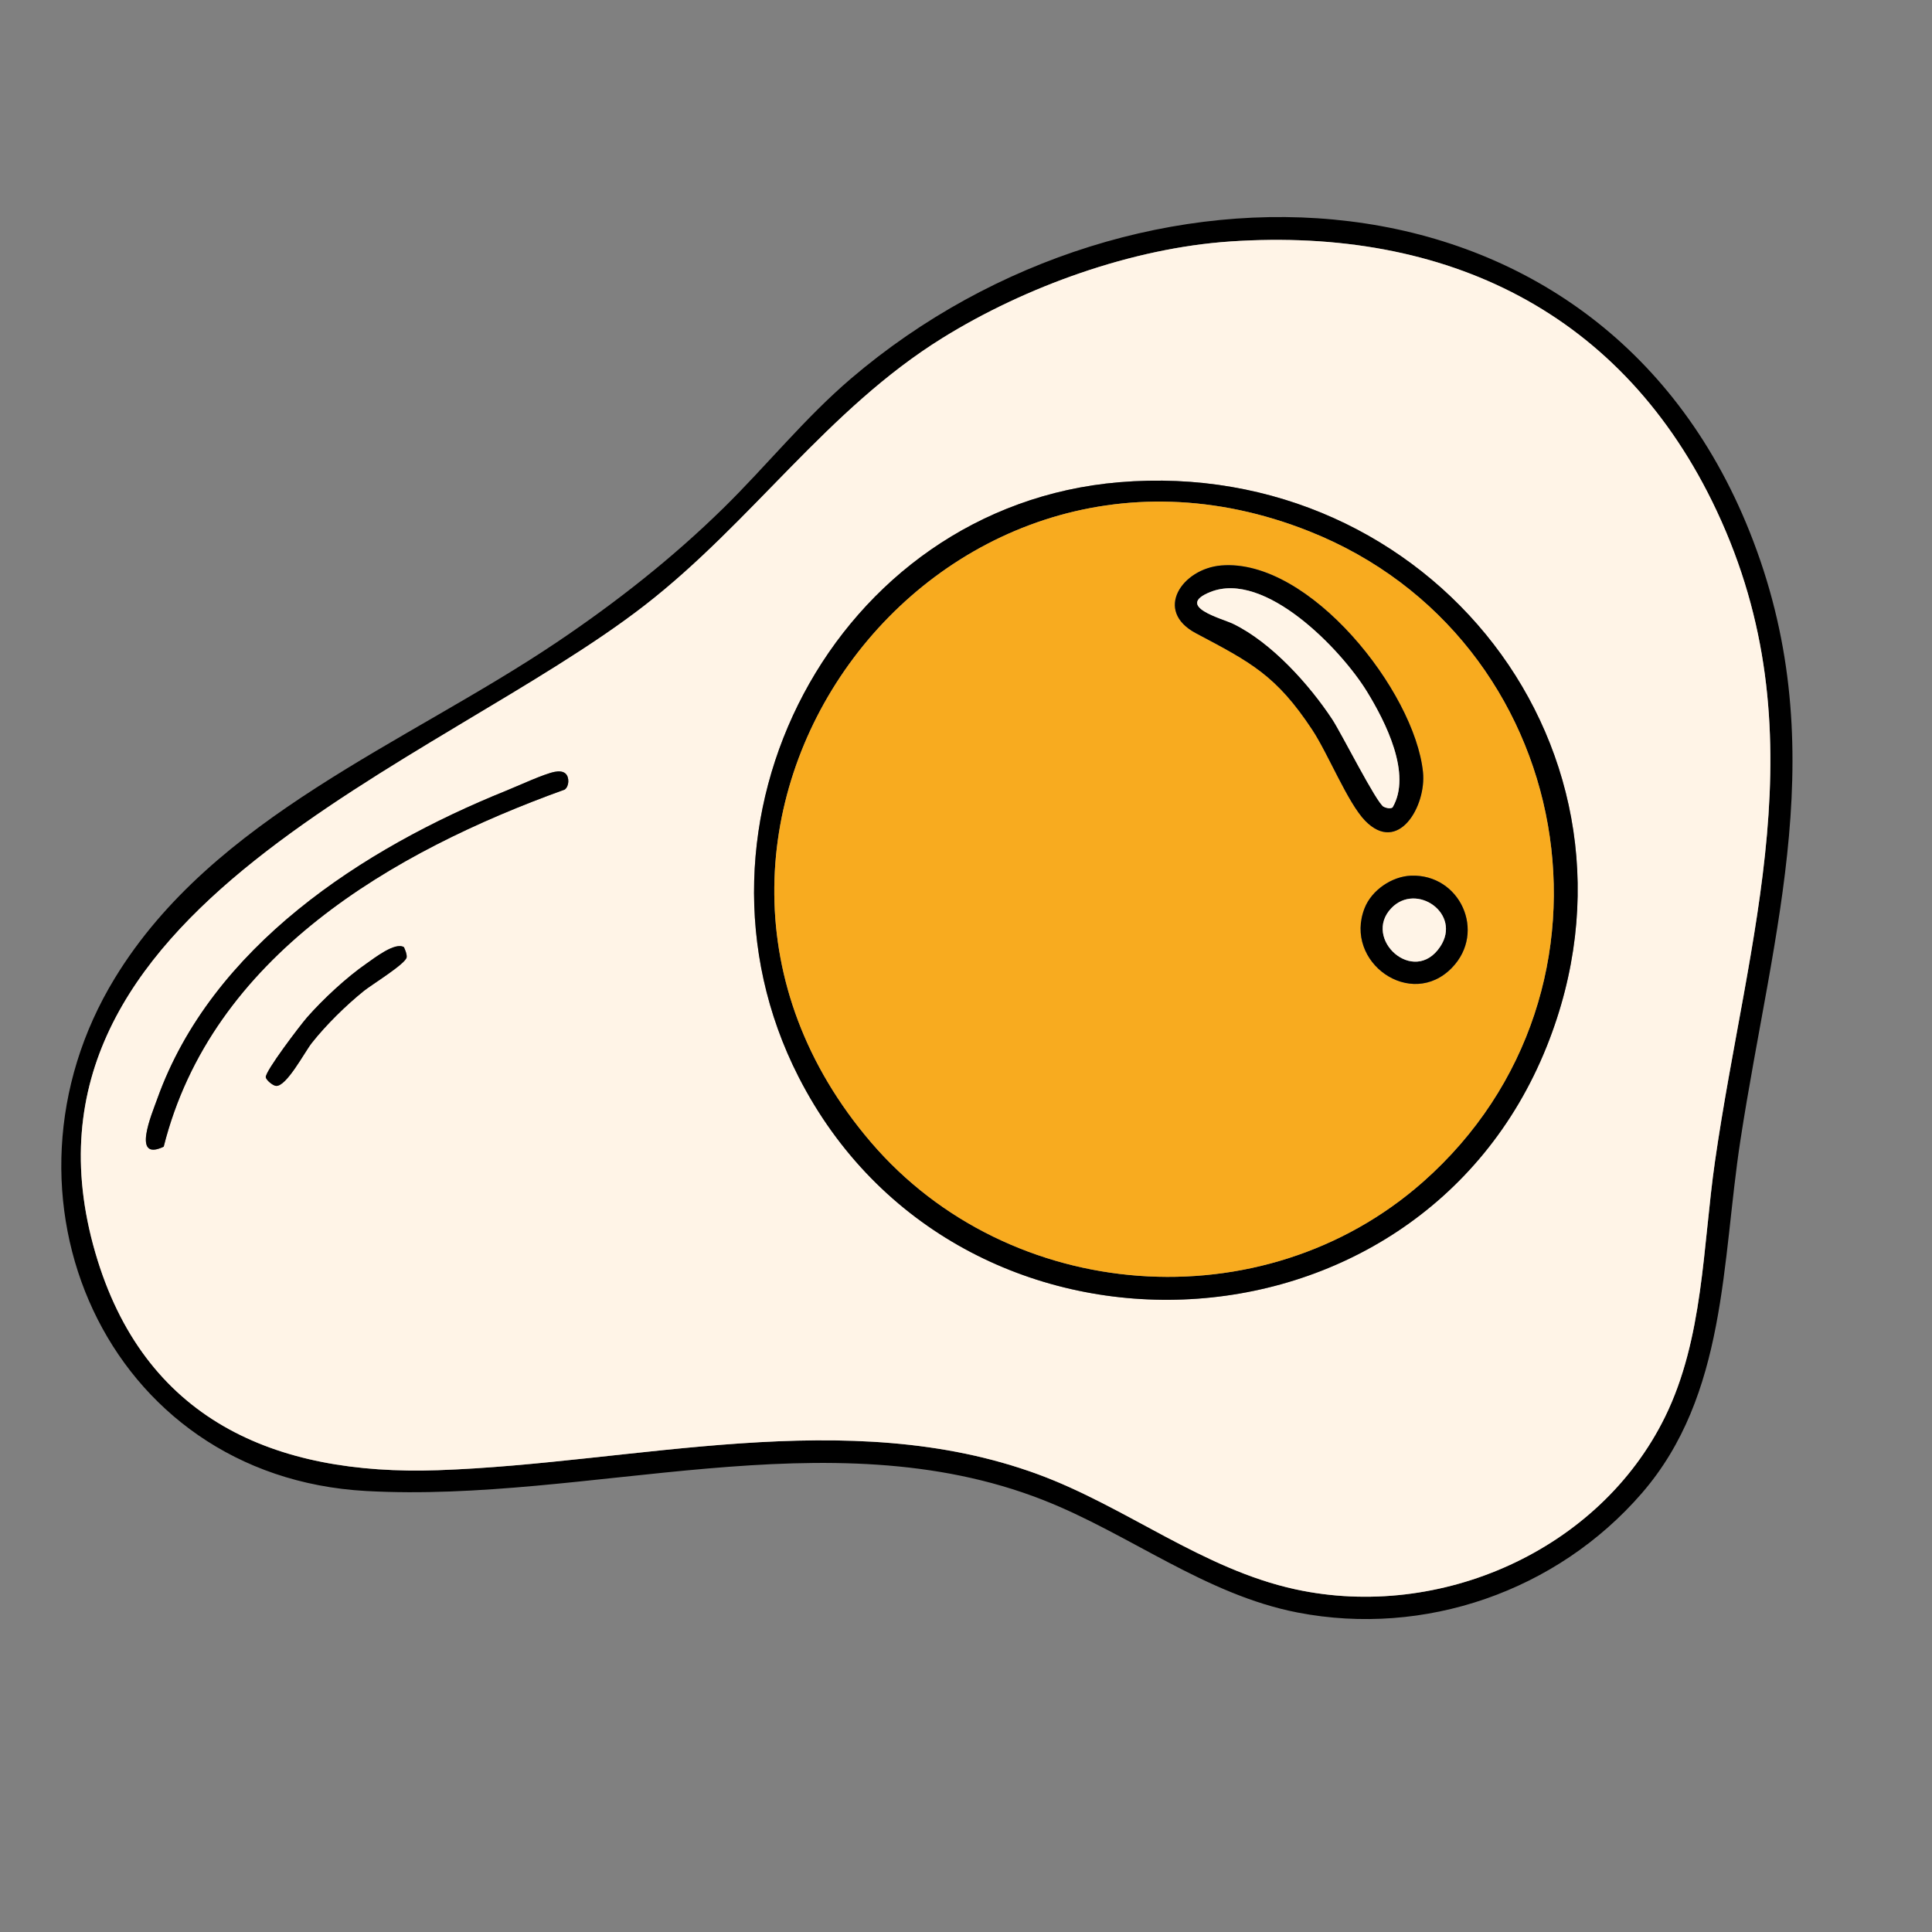 <?xml version="1.0" encoding="UTF-8"?>
<svg id="Layer_1" data-name="Layer 1" xmlns="http://www.w3.org/2000/svg" viewBox="0 0 1080 1080">
  <rect x="0" y="0" width="1080" height="1080" fill="#808080" stroke="none"/>
  <defs>
    <style>
      .cls-1 {
        fill: #fff4e7;
      }

      .cls-2 {
        fill: #f8ab1f;
      }
    </style>
  </defs>
  <path d="M404.16,284.26c24.25-23.78,45.66-50.55,71.61-72.69,158.8-135.47,417.04-127.3,502.18,85.41,47.46,118.59,13.16,221.83-5.06,340.52-10.43,67.95-7.57,142.38-55.12,197.24s-121.47,80.37-192.27,66.7c-51.91-10.02-94.39-44.19-142.71-63.06-120.16-46.93-253.33,2-378.18-4.9-145.86-8.06-214.11-166.02-140.39-286.74,55.08-90.21,162.66-130.92,247.1-187.75,32.98-22.19,64.47-46.92,92.85-74.75ZM687.77,134.97c-54.83,3.68-114.48,25.17-160.89,53.94-64.3,39.87-106.4,102.81-166.38,149.39C244.27,428.56-2.45,507.96,53.25,700.14c27.01,93.19,99.89,124.86,191.59,121.71,110.48-3.8,228.64-36.95,335.38,2.29,49.37,18.15,92.01,53.05,144.04,64.32,80.73,17.49,169.81-21.71,206.49-96.37,21.54-43.85,21.1-95.31,27.94-142.89,18.16-126.21,59.01-239.92.94-363.66-52.11-111.03-151.16-158.67-271.86-150.57Z"/>
  <path class="cls-1" d="M687.77,134.97c120.7-8.1,219.75,39.54,271.86,150.57,58.07,123.74,17.23,237.45-.94,363.66-6.85,47.58-6.4,99.03-27.94,142.89-36.68,74.67-125.77,113.86-206.49,96.37-52.03-11.27-94.67-46.17-144.04-64.32-106.74-39.24-224.91-6.09-335.38-2.29-91.7,3.15-164.58-28.52-191.59-121.71C-2.45,507.96,244.27,428.56,360.5,338.31c59.99-46.58,102.08-109.53,166.38-149.39,46.41-28.77,106.06-50.26,160.89-53.94ZM625.66,269.57c-159.24,13.36-251.4,191.21-179.23,332.46,88.61,173.43,345.7,163.96,418.22-17.11,65.82-164.36-65.3-329.92-238.99-315.35ZM316.28,432.57c-1.55-1.56-4.11-1.5-6.18-1.11-6.02,1.14-20.46,7.86-27.11,10.54-80.33,32.38-164.71,87.26-195.13,172.41-2.93,8.21-14.48,35.22,3.65,26.61,26.8-106.46,127.84-164.91,224.17-199.63,2.51-1.87,2.65-6.75.6-8.81ZM225.83,529.5c-4.93-3.12-16.63,6.15-20.92,9.11-11.12,7.67-24.34,19.96-33.28,30.14-3.61,4.11-23.64,30.38-23.06,33.49.31,1.62,3.89,4.61,5.69,4.79,5.85.57,16.05-18.96,20.02-23.98,7.99-10.12,19.09-21.02,29.13-29.11,4.43-3.57,23.56-15.26,23.92-18.84.18-1.78-.79-3.94-1.5-5.59Z"/>
  <path d="M625.66,269.57c173.69-14.57,304.81,150.98,238.99,315.35-72.52,181.07-329.61,190.55-418.22,17.11-72.17-141.25,19.99-319.1,179.23-332.46ZM486.9,638.57c77.22,90.23,218.87,101.34,308.58,22.12,121.14-106.98,86.14-304.08-63.48-363.64-210.81-83.91-393.73,167.84-245.1,341.52Z"/>
  <path d="M316.28,432.57c2.05,2.06,1.92,6.94-.6,8.81-96.33,34.72-197.37,93.17-224.17,199.63-18.13,8.61-6.58-18.39-3.65-26.61,30.42-85.15,114.8-140.03,195.13-172.41,6.64-2.68,21.09-9.4,27.11-10.54,2.06-.39,4.62-.45,6.18,1.11Z"/>
  <path d="M225.83,529.5c.71,1.65,1.68,3.81,1.5,5.59-.36,3.58-19.5,15.28-23.92,18.84-10.04,8.09-21.14,18.99-29.13,29.11-3.97,5.03-14.17,24.55-20.02,23.98-1.8-.18-5.38-3.17-5.69-4.79-.59-3.11,19.45-29.37,23.06-33.49,8.93-10.18,22.16-22.47,33.28-30.14,4.3-2.96,16-12.23,20.92-9.11Z"/>
  <path class="cls-2" d="M486.9,638.57c-148.64-173.68,34.29-425.43,245.1-341.52,149.62,59.56,184.61,256.66,63.48,363.64-89.7,79.22-231.35,68.11-308.58-22.12ZM682.61,316.1c-21.8,1.85-37.86,25.3-14.04,37.9,30.83,16.32,44.97,23.57,65.05,54.01,8.83,13.38,19.8,40.8,29.48,50.76,18.57,19.1,34.32-8.25,32.36-27.18-4.69-45.19-63.58-119.66-112.85-115.49ZM788.75,489.51c-10.71.42-22,8.11-25.94,18.17-11.83,30.21,25.94,56.96,48.84,33.31,19.43-20.07,4.44-52.55-22.9-51.47Z"/>
  <path d="M682.61,316.1c49.27-4.17,108.17,70.3,112.85,115.49,1.96,18.93-13.78,46.28-32.36,27.18-9.68-9.96-20.65-37.38-29.48-50.76-20.09-30.44-34.22-37.69-65.05-54.01-23.82-12.6-7.76-36.06,14.04-37.9ZM778.41,451.42c11.02-18.64-3.97-48.04-14.29-64.85-14.48-23.57-56.98-67.82-87.48-55.67-20.25,8.07,6.57,14.84,12.72,17.83,21.36,10.39,42.42,33.73,55.37,53.34,5.09,7.7,24.81,46.95,28.74,48.91,1.42.71,3.51,1.26,4.93.43Z"/>
  <path d="M788.75,489.51c27.34-1.07,42.33,31.41,22.9,51.47-22.9,23.65-60.67-3.09-48.84-33.31,3.94-10.06,15.23-17.75,25.94-18.17ZM777.73,507.7c-16.27,17.08,12.66,43.5,27.34,21.52,12.28-18.39-13.33-36.23-27.34-21.52Z"/>
  <path class="cls-1" d="M778.41,451.42c-1.42.82-3.51.27-4.93-.43-3.93-1.96-23.65-41.21-28.74-48.91-12.95-19.61-34.01-42.95-55.37-53.34-6.15-2.99-32.97-9.76-12.72-17.83,30.49-12.16,73,32.1,87.48,55.67,10.32,16.8,25.31,46.2,14.29,64.85Z"/>
  <path class="cls-1" d="M777.73,507.7c14.01-14.71,39.62,3.13,27.34,21.52-14.68,21.99-43.6-4.44-27.34-21.52Z"/>
</svg>